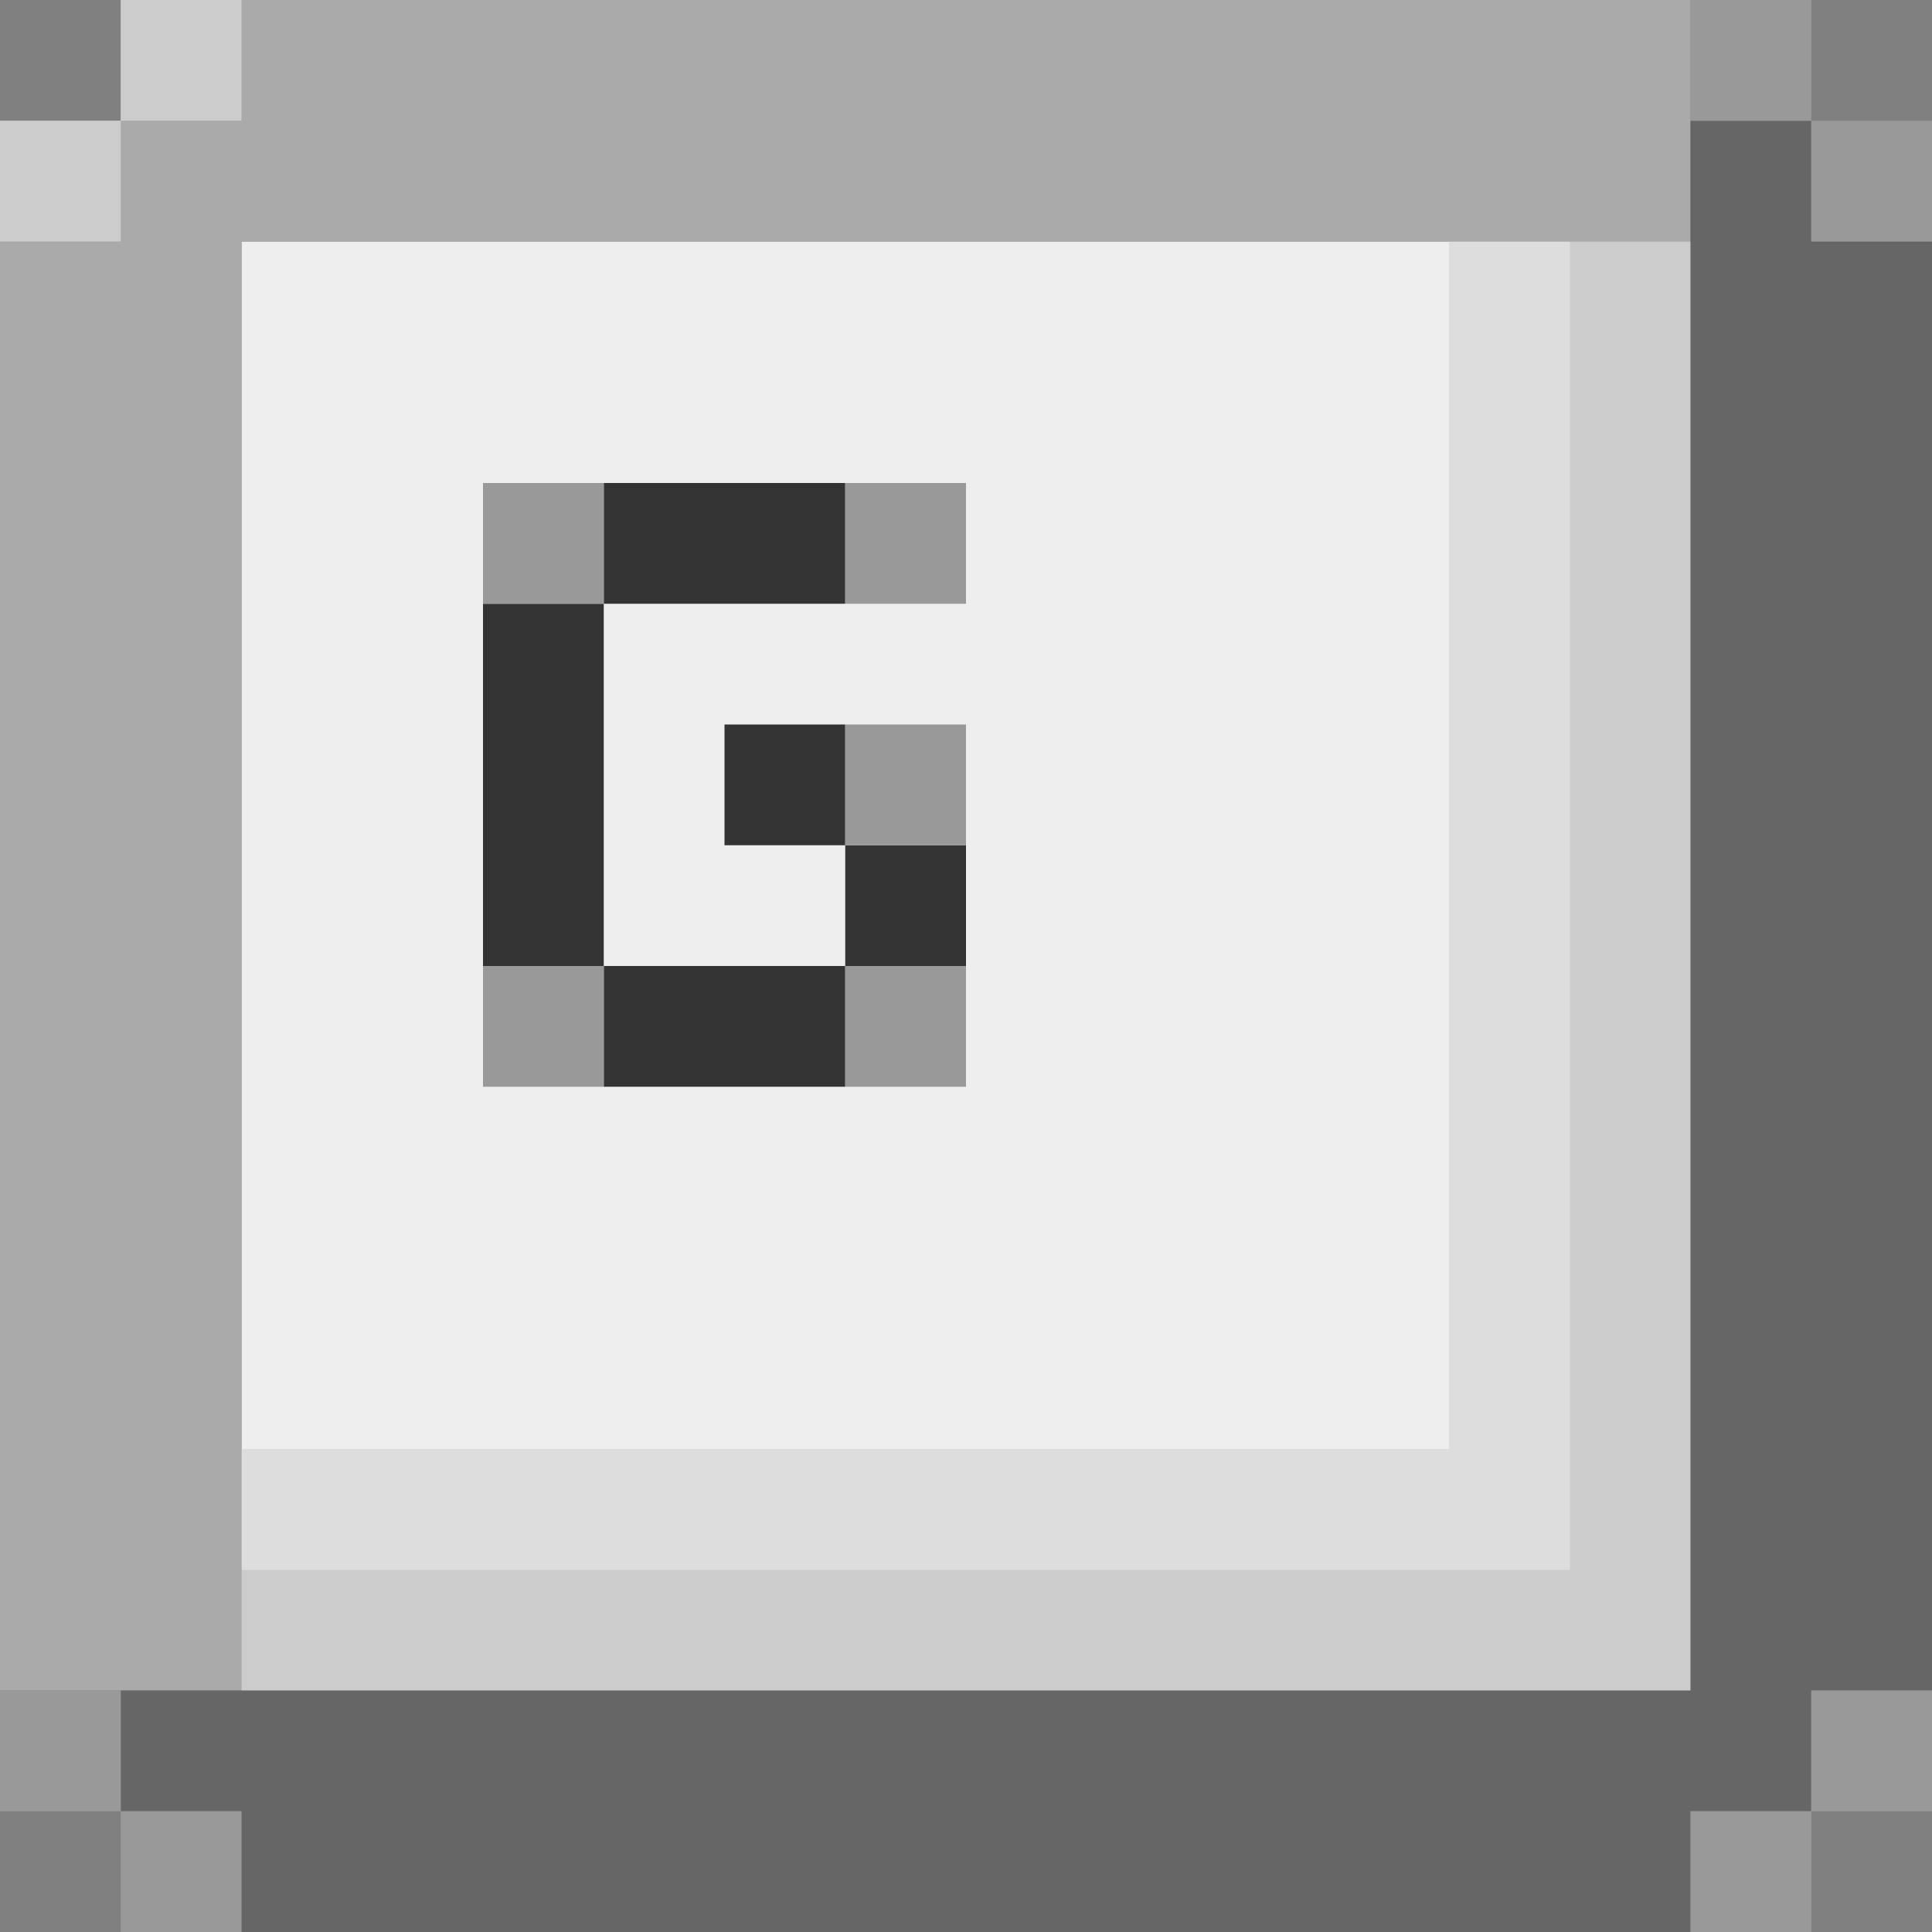 <svg xmlns="http://www.w3.org/2000/svg" width="16" height="16"><rect width="100%" height="100%" fill="#808080" stroke="none"/><defs><style>.cls-3,.cls-6{fill-rule:evenodd}.cls-3{fill:#ccc}.cls-6{fill:#999}</style></defs><path fill="#eee" d="M2 2h12v12H2z"/><path d="M12 12h1v1h-1v-1zM2 13v-1h11v1H2zM12 2h1v11h-1V2z" fill-rule="evenodd" fill="#ddd"/><path class="cls-3" d="M13 13h1v1h-1v-1zM2 14v-1h12v1H2zM13 2h1v12h-1V2z"/><path d="M0 1h1v13H0V1zm1-1h1v14H1V0zm1 1V0h12v1H2zm0 1V1h12v1H2z" fill="#aaa" fill-rule="evenodd"/><path d="M14 14h1v1h-1v-1zM1 15v-1h15v1H1zm1 1v-1h13v1H2zM14 1h1v15h-1V1zm1 1h1v13h-1V2z" fill="#666" fill-rule="evenodd"/><path class="cls-3" d="M1 0h1v1H1V0zM0 1h1v1H0V1z"/><path class="cls-6" d="M0 14h1v1H0v-1zm1 1h1v1H1v-1zm14-1h1v1h-1v-1zm-1 1h1v1h-1v-1zm0-15h1v1h-1V0zm1 1h1v1h-1V1z"/><path d="M4 5h1v3H4V5zm1 4V8h2v1H5zm3-1H7V7h1v1zM6 7V6h1v1H6zM5 5V4h2v1H5z" fill="#333" fill-rule="evenodd"/><path class="cls-6" d="M7 5V4h1v1H7zM4 5V4h1v1H4zm0 4V8h1v1H4zm3 0V8h1v1H7zm0-2V6h1v1H7z"/></svg>